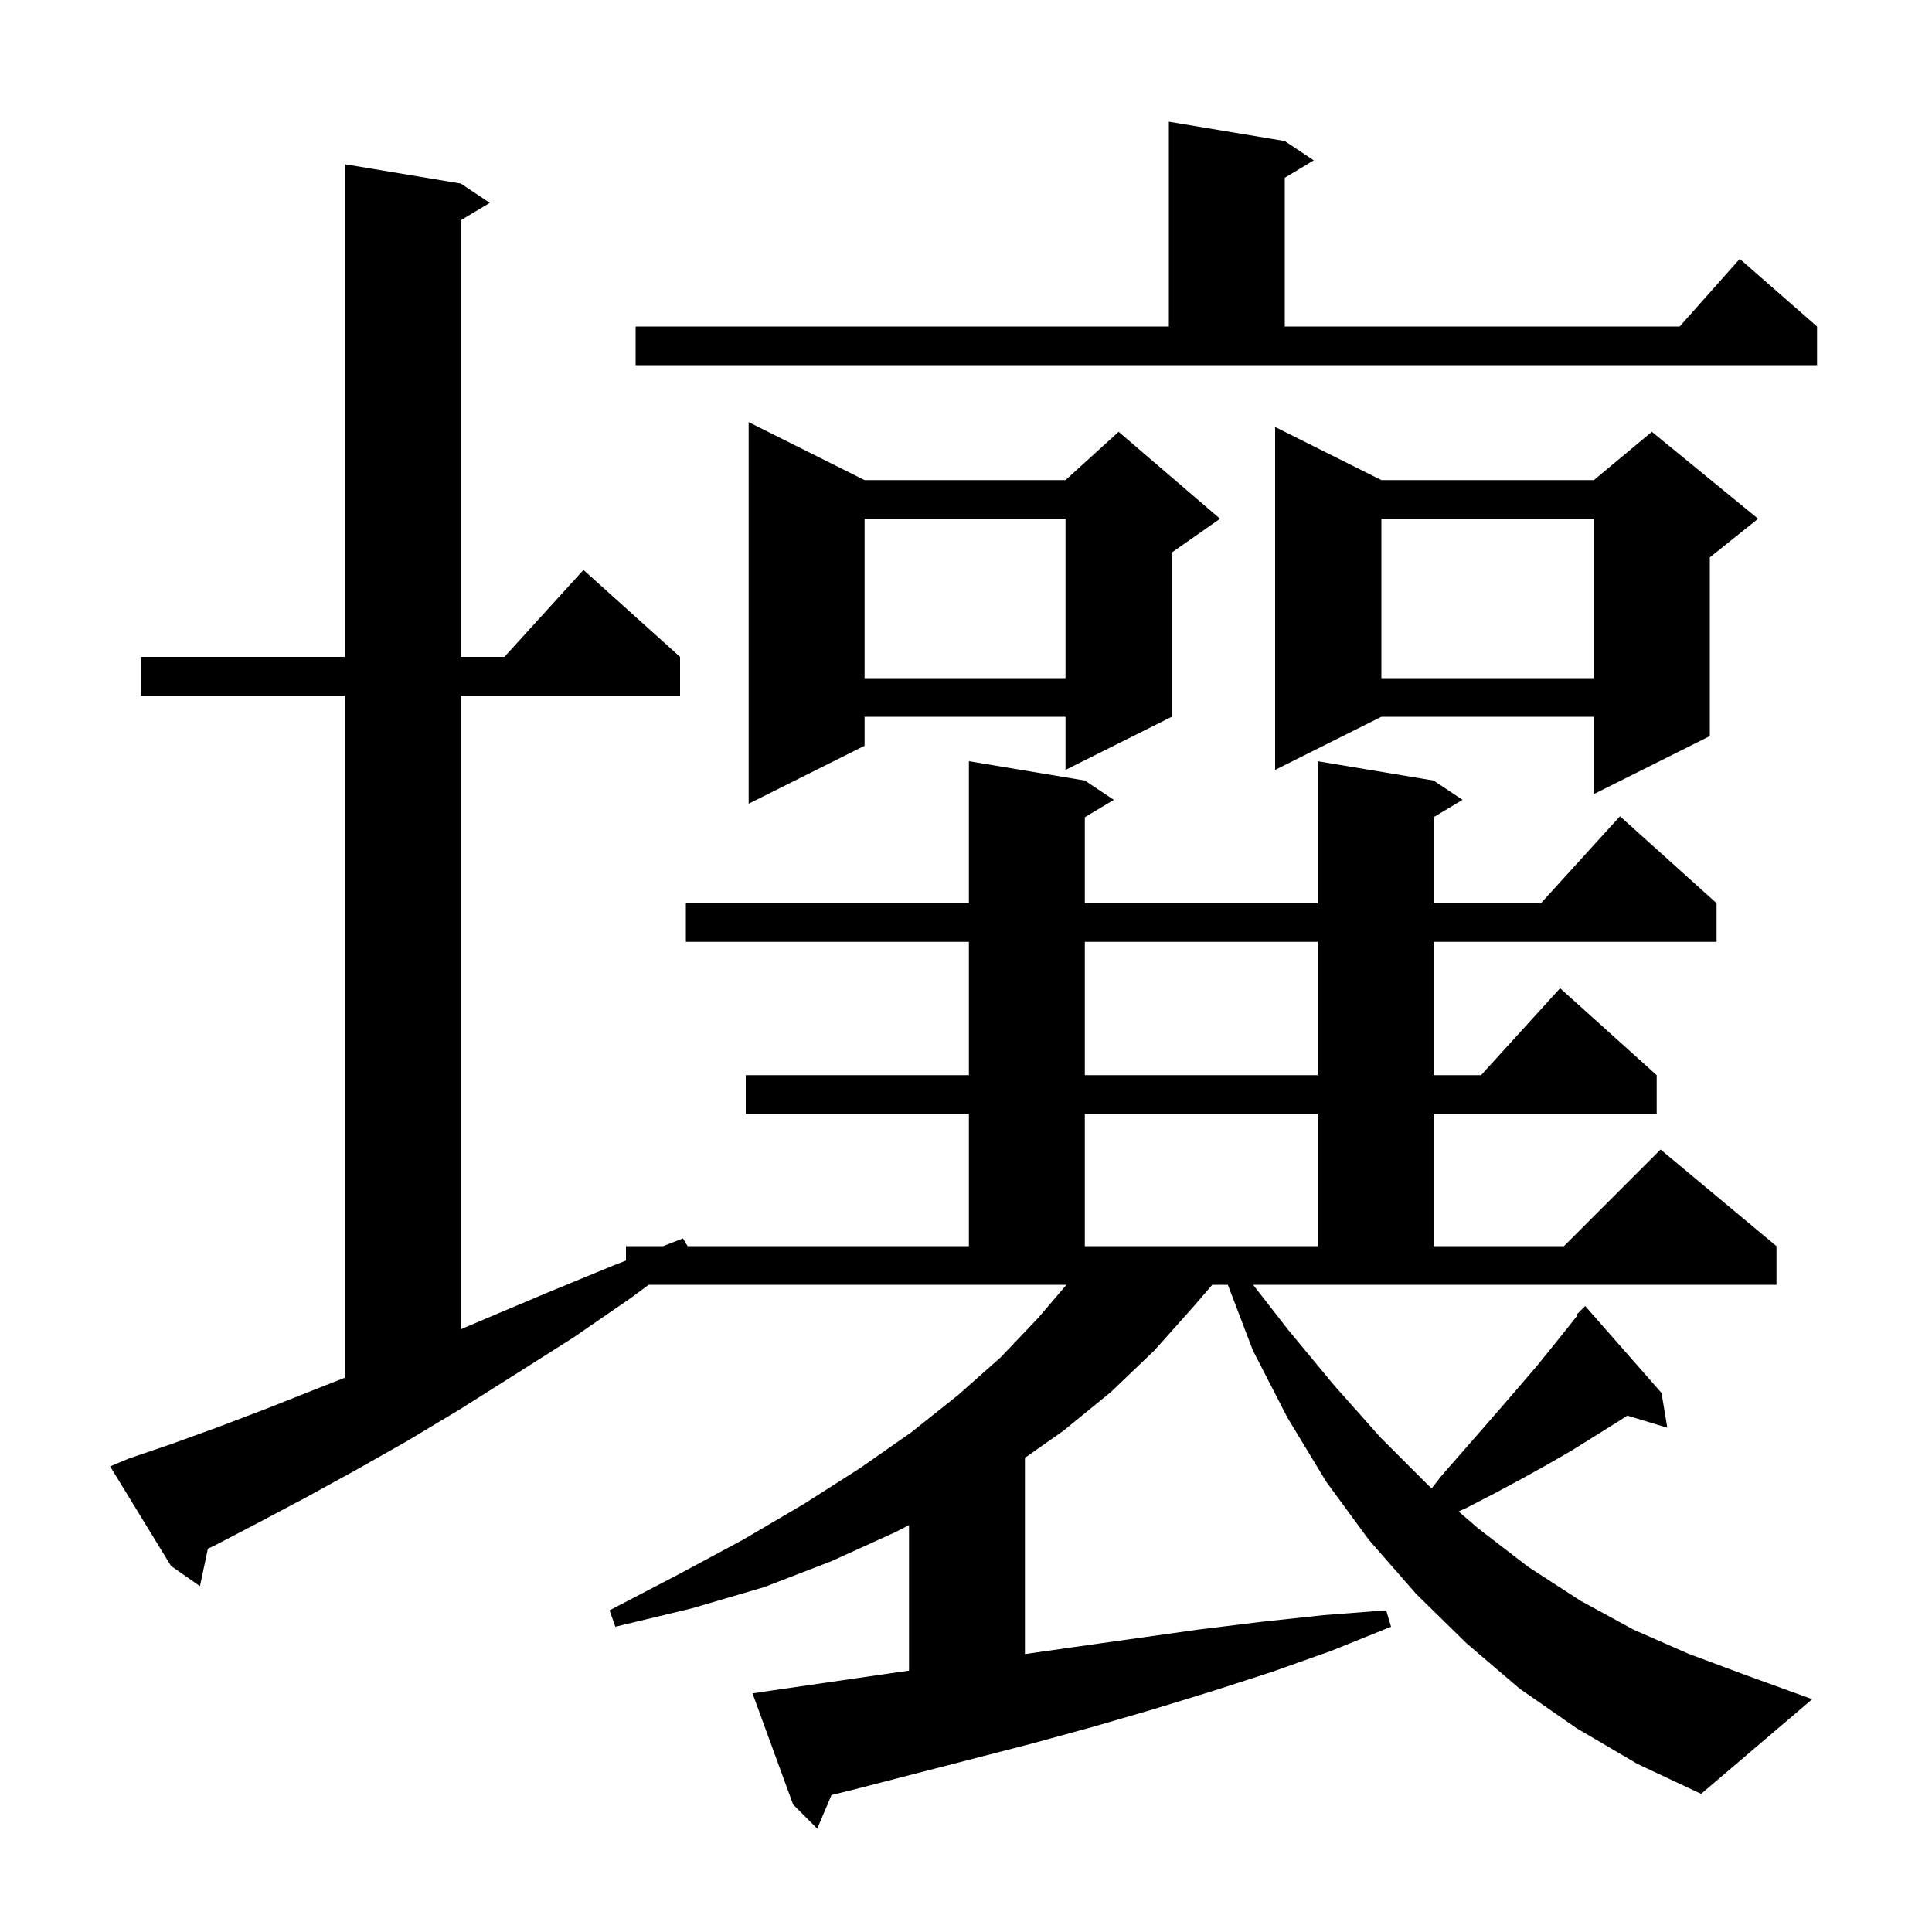<svg xmlns="http://www.w3.org/2000/svg" xmlns:xlink="http://www.w3.org/1999/xlink" version="1.1" baseProfile="full" viewBox="0 0 200 200" width="200" height="200">
<g fill="black">
<path d="M 133.3 137.6 L 138.1 143.4 L 142.9 148.8 L 147.9 153.8 L 148.213 154.07 L 149.2 152.8 L 153.4 148.0 L 155.4 145.7 L 157.3 143.5 L 159.1 141.4 L 160.8 139.3 L 162.4 137.3 L 163.285 136.179 L 163.2 136.1 L 164.1 135.2 L 172.0 144.2 L 172.6 147.8 L 168.456 146.542 L 167.6 147.1 L 162.8 150.1 L 160.2 151.6 L 157.5 153.1 L 154.7 154.6 L 151.8 156.1 L 150.99 156.466 L 153.0 158.2 L 158.2 162.2 L 163.6 165.7 L 169.1 168.7 L 174.8 171.2 L 180.7 173.4 L 187.6 175.9 L 176.1 185.7 L 169.5 182.6 L 163.2 178.9 L 157.3 174.8 L 151.8 170.1 L 146.6 165.0 L 141.7 159.4 L 137.3 153.4 L 133.3 146.8 L 129.7 139.8 L 127.105 133.0 L 125.494 133.0 L 123.6 135.2 L 119.5 139.8 L 115.0 144.1 L 110.1 148.1 L 106.1 150.915 L 106.1 171.229 L 111.2 170.5 L 124.0 168.7 L 130.5 167.9 L 137.0 167.2 L 143.5 166.7 L 144.0 168.4 L 137.8 170.9 L 131.6 173.1 L 125.4 175.1 L 119.2 177.0 L 113.0 178.8 L 106.8 180.5 L 88.2 185.3 L 86.075 185.822 L 84.6 189.3 L 82.1 186.8 L 77.9 175.3 L 79.9 175.0 L 92.3 173.2 L 94.1 172.943 L 94.1 157.877 L 92.7 158.6 L 86.1 161.6 L 79.1 164.3 L 71.6 166.5 L 63.7 168.4 L 63.1 166.7 L 70.2 163.0 L 76.9 159.4 L 83.2 155.7 L 89.0 152.0 L 94.3 148.3 L 99.2 144.4 L 103.6 140.5 L 107.5 136.4 L 110.402 133.0 L 67.152 133.0 L 65.4 134.3 L 59.3 138.5 L 53.3 142.3 L 47.6 145.9 L 42.1 149.2 L 36.8 152.2 L 31.7 155.0 L 26.8 157.6 L 22.2 160.0 L 21.52 160.317 L 20.7 164.2 L 17.7 162.1 L 11.4 151.8 L 13.3 151.0 L 17.7 149.5 L 22.4 147.8 L 27.4 145.9 L 32.7 143.8 L 35.7 142.621 L 35.7 72.0 L 14.6 72.0 L 14.6 68.0 L 35.7 68.0 L 35.7 17.0 L 47.7 19.0 L 50.7 21.0 L 47.7 22.8 L 47.7 68.0 L 52.218 68.0 L 60.4 59.0 L 70.4 68.0 L 70.4 72.0 L 47.7 72.0 L 47.7 137.608 L 50.3 136.5 L 56.7 133.8 L 63.5 131.0 L 64.8 130.494 L 64.8 129.0 L 68.643 129.0 L 70.7 128.2 L 71.18 129.0 L 100.3 129.0 L 100.3 115.3 L 77.2 115.3 L 77.2 111.3 L 100.3 111.3 L 100.3 97.5 L 71.0 97.5 L 71.0 93.5 L 100.3 93.5 L 100.3 78.8 L 112.3 80.8 L 115.3 82.8 L 112.3 84.6 L 112.3 93.5 L 136.4 93.5 L 136.4 78.8 L 148.4 80.8 L 151.4 82.8 L 148.4 84.6 L 148.4 93.5 L 159.518 93.5 L 167.7 84.5 L 177.7 93.5 L 177.7 97.5 L 148.4 97.5 L 148.4 111.3 L 153.318 111.3 L 161.5 102.3 L 171.5 111.3 L 171.5 115.3 L 148.4 115.3 L 148.4 129.0 L 161.9 129.0 L 171.9 119.0 L 183.9 129.0 L 183.9 133.0 L 129.722 133.0 Z M 112.3 115.3 L 112.3 129.0 L 136.4 129.0 L 136.4 115.3 Z M 112.3 97.5 L 112.3 111.3 L 136.4 111.3 L 136.4 97.5 Z M 89.5 49.7 L 110.3 49.7 L 115.8 44.7 L 126.3 53.7 L 121.3 57.2 L 121.3 74.2 L 110.3 79.7 L 110.3 74.2 L 89.5 74.2 L 89.5 77.2 L 77.5 83.2 L 77.5 43.7 Z M 143.0 49.7 L 165.0 49.7 L 171.0 44.7 L 182.0 53.7 L 177.0 57.7 L 177.0 76.2 L 165.0 82.2 L 165.0 74.2 L 143.0 74.2 L 132.0 79.7 L 132.0 44.2 Z M 143.0 53.7 L 143.0 70.2 L 165.0 70.2 L 165.0 53.7 Z M 89.5 53.7 L 89.5 70.2 L 110.3 70.2 L 110.3 53.7 Z M 65.8 33.8 L 121.0 33.8 L 121.0 12.6 L 133.0 14.6 L 136.0 16.6 L 133.0 18.4 L 133.0 33.8 L 173.878 33.8 L 180.1 26.8 L 188.1 33.8 L 188.1 37.8 L 65.8 37.8 Z " />
</g>
</svg>
